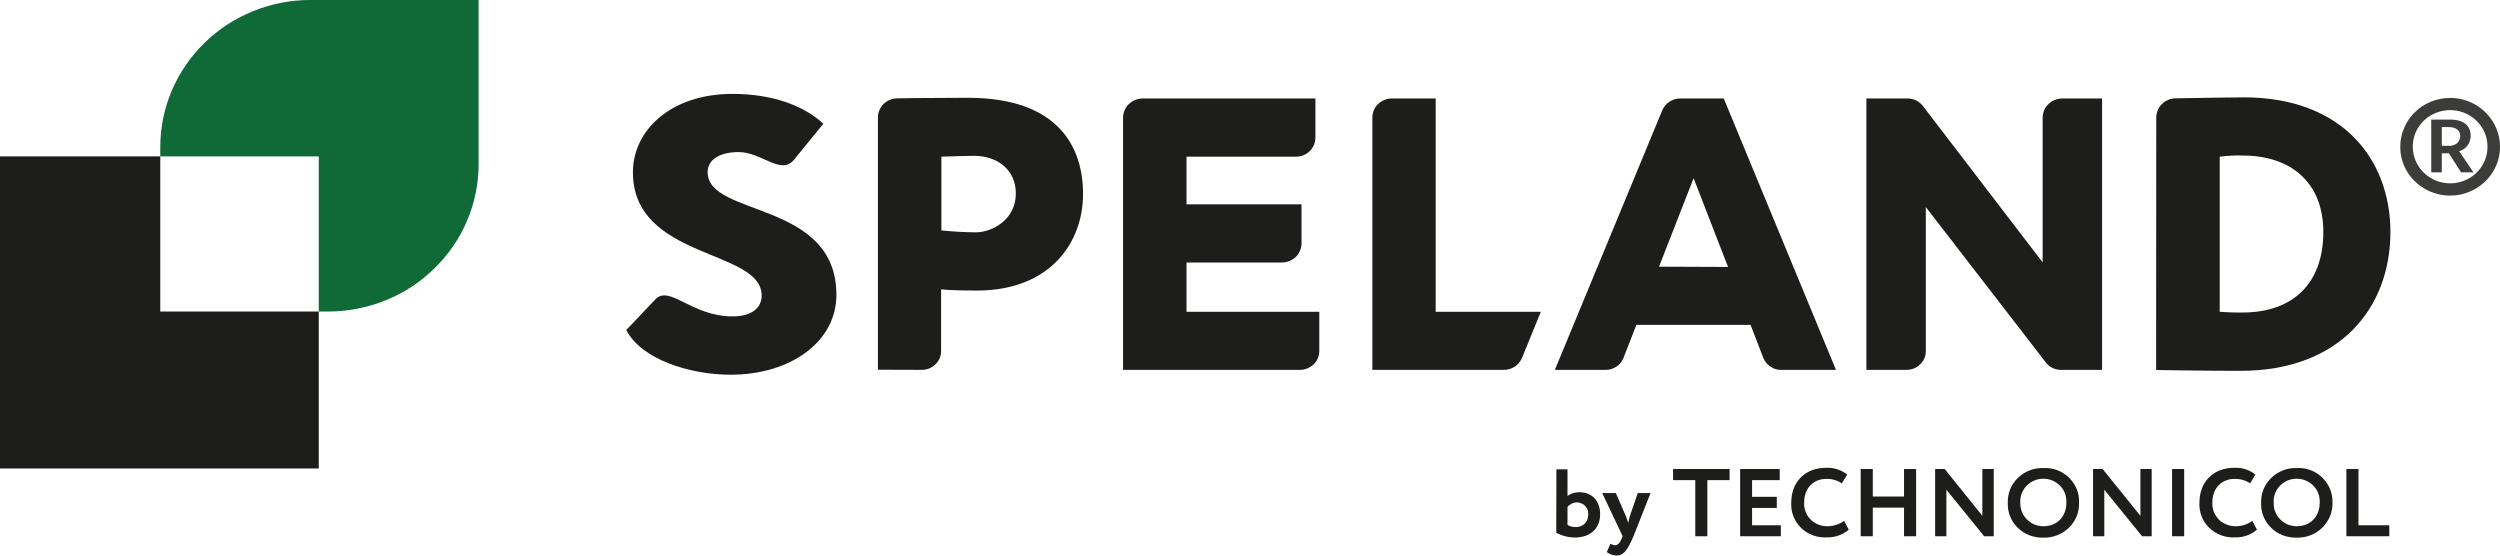 <svg width="180" height="40" viewBox="0 0 180 40" fill="none" xmlns="http://www.w3.org/2000/svg" xmlns:xlink="http://www.w3.org/1999/xlink">
	<desc>
			Created with Pixso.
	</desc>
	<defs>
		<clipPath id="clip202_286">
			<rect id="Ресурс 1 1" width="180" height="40" fill="white" fill-opacity="0"/>
		</clipPath>
	</defs>
	<rect id="Ресурс 1 1" width="180" height="40" fill="#FFFFFF" fill-opacity="0"/>
	<g clip-path="url(#clip202_286)">
		<path id="Vector" d="M0 11.26L0 33.73L22.95 33.73L22.95 22.43L11.54 22.43L11.54 11.26L0 11.26Z" fill="#1D1D1B" fill-opacity="1" fill-rule="nonzero"/>
		<path id="Vector" d="M22.38 0C20.95 -0.01 19.54 0.27 18.23 0.8C16.91 1.33 15.72 2.11 14.71 3.1C13.71 4.08 12.91 5.25 12.36 6.54C11.82 7.82 11.54 9.2 11.54 10.59L11.54 11.26L22.95 11.26L22.95 22.43L23.63 22.43C25.05 22.43 26.46 22.15 27.77 21.62C29.09 21.09 30.28 20.31 31.28 19.32C32.29 18.34 33.09 17.17 33.63 15.89C34.18 14.6 34.46 13.22 34.46 11.83L34.46 0L22.38 0Z" fill="#0F6A38" fill-opacity="1" fill-rule="nonzero"/>
		<path id="Vector" d="M45.57 12.4C45.57 9.38 48.3 6.76 52.74 6.76C55.6 6.76 57.88 7.6 59.28 8.91L57.16 11.51C56.24 12.64 54.83 10.95 53.19 10.95C51.79 10.95 50.95 11.51 50.95 12.4C50.95 15.64 60.22 14.41 60.22 21.23C60.22 24.63 56.89 26.98 52.61 26.98C49.63 26.98 46.17 25.86 45.09 23.76C45.09 23.76 46.13 22.68 47.17 21.57C48.2 20.46 49.75 22.78 52.75 22.78C54.08 22.78 54.84 22.2 54.84 21.28C54.84 17.91 45.57 18.71 45.57 12.4" fill="#1D1D1B" fill-opacity="1" fill-rule="nonzero"/>
		<path id="Vector" d="M67.78 11.28L67.78 16.59C68.59 16.67 69.41 16.72 70.23 16.73C71.43 16.73 73.14 15.83 73.14 13.93C73.14 12.2 71.78 11.22 70.15 11.22C69.55 11.22 68.72 11.25 67.78 11.28M63.21 26.62L63.21 8.45C63.21 8.09 63.36 7.75 63.61 7.49C63.87 7.24 64.22 7.09 64.58 7.08L66.14 7.06C66.14 7.06 68.99 7.04 69.68 7.04C76.21 7.04 77.98 10.59 77.98 13.97C77.98 17.46 75.62 20.91 70.36 20.92C69.93 20.92 68.48 20.92 67.76 20.83L67.76 25.26C67.76 25.44 67.73 25.62 67.66 25.79C67.59 25.95 67.48 26.11 67.35 26.23C67.23 26.36 67.07 26.46 66.9 26.53C66.73 26.6 66.55 26.63 66.37 26.63L63.21 26.62Z" fill="#1D1D1B" fill-opacity="1" fill-rule="nonzero"/>
		<path id="Vector" d="M80.86 8.47C80.86 8.29 80.9 8.11 80.97 7.94C81.04 7.77 81.14 7.62 81.27 7.5C81.4 7.37 81.56 7.27 81.73 7.2C81.9 7.13 82.08 7.09 82.26 7.09L94.71 7.09L94.71 9.91C94.71 10.28 94.56 10.62 94.3 10.88C94.04 11.14 93.68 11.28 93.31 11.28L85.43 11.28L85.43 14.71L93.71 14.71L93.71 17.53C93.71 17.71 93.67 17.88 93.6 18.05C93.53 18.22 93.43 18.37 93.3 18.5C93.17 18.62 93.01 18.72 92.84 18.79C92.67 18.86 92.49 18.9 92.31 18.9L85.43 18.9L85.43 22.45L94.99 22.45L94.99 25.26C94.99 25.63 94.85 25.98 94.58 26.23C94.32 26.49 93.96 26.63 93.59 26.63L80.86 26.63L80.86 8.47Z" fill="#1D1D1B" fill-opacity="1" fill-rule="nonzero"/>
		<path id="Vector" d="M148.41 26.63C148.2 26.64 147.99 26.59 147.8 26.5C147.61 26.41 147.44 26.28 147.31 26.11L138.66 14.91L138.66 25.26C138.66 25.44 138.63 25.62 138.56 25.79C138.49 25.96 138.38 26.11 138.25 26.23C138.12 26.36 137.97 26.46 137.8 26.53C137.63 26.6 137.44 26.63 137.26 26.63L134.38 26.63L134.38 7.09L137.35 7.09C137.56 7.09 137.77 7.14 137.96 7.23C138.15 7.32 138.31 7.46 138.44 7.62L147.07 18.89L147.07 8.47C147.07 8.29 147.11 8.11 147.18 7.94C147.25 7.77 147.35 7.62 147.48 7.5C147.61 7.37 147.77 7.27 147.94 7.2C148.11 7.13 148.29 7.09 148.47 7.09L151.35 7.09L151.35 26.63L148.41 26.63Z" fill="#1D1D1B" fill-opacity="1" fill-rule="nonzero"/>
		<path id="Vector" d="M159.82 11.28L159.82 22.45C160.37 22.49 160.92 22.51 161.47 22.5C165.09 22.5 167.28 20.41 167.28 16.7C167.28 13.1 164.89 11.2 161.5 11.2C160.94 11.18 160.38 11.21 159.82 11.28ZM155.25 8.45C155.26 8.09 155.4 7.74 155.66 7.49C155.78 7.36 155.94 7.26 156.11 7.19C156.27 7.12 156.45 7.08 156.64 7.08L158.39 7.05C158.39 7.05 160.98 7.01 161.56 7.01C168.68 7.01 172.11 11.51 172.11 16.7C172.11 22.17 168.47 26.7 161.32 26.7C158.59 26.7 155.24 26.64 155.24 26.64L155.25 8.45Z" fill="#1D1D1B" fill-opacity="1" fill-rule="nonzero"/>
		<path id="Vector" d="M98.81 8.46C98.81 8.1 98.96 7.75 99.22 7.49C99.49 7.24 99.84 7.09 100.21 7.09L103.37 7.09L103.37 22.45L110.94 22.45L109.58 25.78C109.47 26.03 109.29 26.25 109.06 26.4C108.83 26.55 108.56 26.63 108.28 26.63L98.81 26.63L98.81 8.46Z" fill="#1D1D1B" fill-opacity="1" fill-rule="nonzero"/>
		<path id="Vector" d="M119.45 19.2L121.94 12.83L124.42 19.22L119.45 19.2ZM124.11 7.09L120.97 7.09C120.69 7.09 120.42 7.18 120.19 7.33C119.96 7.48 119.78 7.7 119.68 7.95L111.95 26.63L115.59 26.63C115.87 26.64 116.15 26.55 116.38 26.4C116.61 26.25 116.79 26.03 116.89 25.77L117.82 23.39L126.04 23.39L126.96 25.77C127.06 26.03 127.24 26.25 127.48 26.4C127.71 26.56 127.98 26.64 128.26 26.63L132.19 26.63L124.11 7.09Z" fill="#1D1D1B" fill-opacity="1" fill-rule="nonzero"/>
		<path id="Vector" d="M112.86 36.47L112.86 37.79C113.03 37.9 113.24 37.95 113.44 37.95C113.56 37.95 113.68 37.94 113.79 37.89C113.91 37.85 114.01 37.79 114.1 37.7C114.18 37.62 114.25 37.52 114.29 37.41C114.33 37.3 114.35 37.18 114.35 37.06C114.36 36.95 114.35 36.83 114.31 36.72C114.27 36.61 114.21 36.51 114.14 36.43C114.06 36.35 113.96 36.28 113.85 36.24C113.74 36.19 113.63 36.17 113.51 36.17C113.39 36.18 113.27 36.21 113.16 36.26C113.05 36.32 112.95 36.39 112.87 36.49M112.06 33.79L112.86 33.79L112.86 35.71C113.1 35.53 113.4 35.44 113.7 35.44C114.66 35.44 115.21 36.1 115.21 37.02C115.21 38.04 114.51 38.7 113.4 38.7C112.93 38.7 112.46 38.58 112.05 38.36L112.06 33.79Z" fill="#1D1D1B" fill-opacity="1" fill-rule="nonzero"/>
		<path id="Vector" d="M117.61 38.61C117.14 39.73 116.84 40 116.38 40C116.13 39.99 115.89 39.9 115.69 39.75L115.95 39.15C116.05 39.21 116.16 39.25 116.27 39.26C116.48 39.26 116.63 39.1 116.76 38.78L116.83 38.61L115.36 35.5L116.34 35.5L117.08 37.2C117.14 37.35 117.18 37.52 117.23 37.65C117.26 37.5 117.3 37.34 117.34 37.19L117.92 35.5L118.84 35.5L117.61 38.61Z" fill="#1D1D1B" fill-opacity="1" fill-rule="nonzero"/>
		<path id="Vector" d="M120.46 33.77L124.53 33.77L124.53 34.57L122.93 34.57L122.93 38.61L122.06 38.61L122.06 34.57L120.46 34.57L120.46 33.77Z" fill="#1D1D1B" fill-opacity="1" fill-rule="nonzero"/>
		<path id="Vector" d="M125.29 33.77L128.14 33.77L128.14 34.57L126.15 34.57L126.15 35.77L127.93 35.77L127.93 36.57L126.15 36.57L126.15 37.82L128.22 37.82L128.22 38.61L125.29 38.61L125.29 33.77Z" fill="#1D1D1B" fill-opacity="1" fill-rule="nonzero"/>
		<path id="Vector" d="M133.11 38.14C132.67 38.51 132.1 38.71 131.52 38.69C131.18 38.71 130.84 38.66 130.52 38.54C130.2 38.42 129.91 38.24 129.67 38C129.43 37.76 129.24 37.48 129.12 37.16C129 36.85 128.95 36.52 128.97 36.18C128.97 34.79 129.87 33.68 131.5 33.68C132.04 33.66 132.57 33.83 133 34.17L132.61 34.8C132.28 34.58 131.89 34.47 131.5 34.48C130.58 34.48 129.9 35.13 129.9 36.18C129.88 36.41 129.92 36.63 130 36.84C130.08 37.05 130.2 37.25 130.37 37.41C130.53 37.57 130.72 37.69 130.93 37.77C131.15 37.86 131.38 37.89 131.61 37.89C132.03 37.88 132.44 37.75 132.78 37.5L133.11 38.14Z" fill="#1D1D1B" fill-opacity="1" fill-rule="nonzero"/>
		<path id="Vector" d="M137.09 36.55L134.84 36.55L134.84 38.61L133.97 38.61L133.97 33.77L134.84 33.77L134.84 35.75L137.09 35.75L137.09 33.77L137.96 33.77L137.96 38.61L137.09 38.61L137.09 36.55Z" fill="#1D1D1B" fill-opacity="1" fill-rule="nonzero"/>
		<path id="Vector" d="M142.86 38.61L140.14 35.26L140.14 38.61L139.33 38.61L139.33 33.77L140.02 33.77L142.73 37.14L142.73 33.77L143.55 33.77L143.55 38.61L142.86 38.61Z" fill="#1D1D1B" fill-opacity="1" fill-rule="nonzero"/>
		<path id="Vector" d="M147.12 37.89C148.16 37.89 148.78 37.15 148.78 36.19C148.79 35.97 148.76 35.75 148.68 35.54C148.61 35.33 148.49 35.14 148.33 34.98C148.17 34.82 147.99 34.69 147.78 34.6C147.57 34.51 147.35 34.47 147.12 34.47C146.89 34.47 146.67 34.51 146.46 34.6C146.25 34.69 146.07 34.82 145.91 34.98C145.76 35.14 145.64 35.33 145.56 35.54C145.48 35.75 145.45 35.97 145.46 36.19C145.46 36.41 145.49 36.63 145.57 36.83C145.65 37.04 145.77 37.23 145.92 37.38C146.08 37.54 146.26 37.67 146.47 37.76C146.67 37.84 146.89 37.89 147.12 37.89ZM147.12 33.7C147.46 33.68 147.8 33.73 148.12 33.85C148.44 33.97 148.73 34.16 148.97 34.39C149.21 34.63 149.4 34.91 149.53 35.22C149.65 35.53 149.71 35.87 149.69 36.2C149.7 36.53 149.64 36.87 149.52 37.17C149.39 37.48 149.2 37.76 148.96 38C148.72 38.23 148.43 38.42 148.11 38.54C147.8 38.66 147.46 38.72 147.12 38.71C146.78 38.72 146.44 38.66 146.12 38.54C145.81 38.42 145.52 38.24 145.28 38C145.04 37.77 144.85 37.49 144.73 37.18C144.6 36.87 144.55 36.53 144.56 36.2C144.55 35.87 144.61 35.54 144.73 35.23C144.86 34.92 145.05 34.64 145.29 34.41C145.53 34.17 145.81 33.99 146.13 33.87C146.44 33.74 146.78 33.69 147.12 33.7Z" fill="#1D1D1B" fill-opacity="1" fill-rule="nonzero"/>
		<path id="Vector" d="M154.23 38.61L151.51 35.26L151.51 38.61L150.7 38.61L150.7 33.77L151.39 33.77L154.11 37.14L154.11 33.77L154.92 33.77L154.92 38.61L154.23 38.61Z" fill="#1D1D1B" fill-opacity="1" fill-rule="nonzero"/>
		<path id="Vector" d="M157.26 33.77L156.39 33.77L156.39 38.61L157.26 38.61L157.26 33.77Z" fill="#1D1D1B" fill-opacity="1" fill-rule="nonzero"/>
		<path id="Vector" d="M162.5 38.14C162.06 38.51 161.5 38.71 160.92 38.69C160.58 38.71 160.24 38.66 159.92 38.54C159.6 38.42 159.31 38.24 159.06 38C158.82 37.76 158.63 37.48 158.51 37.16C158.39 36.85 158.34 36.52 158.36 36.18C158.36 34.79 159.26 33.68 160.89 33.68C161.44 33.66 161.97 33.83 162.39 34.17L162.01 34.8C161.68 34.58 161.29 34.47 160.89 34.48C159.97 34.48 159.29 35.13 159.29 36.18C159.28 36.41 159.31 36.63 159.39 36.84C159.48 37.05 159.6 37.25 159.76 37.41C159.92 37.57 160.12 37.69 160.33 37.77C160.55 37.86 160.77 37.89 161 37.89C161.43 37.88 161.84 37.75 162.17 37.5L162.5 38.14Z" fill="#1D1D1B" fill-opacity="1" fill-rule="nonzero"/>
		<path id="Vector" d="M165.36 37.89C166.39 37.89 167.02 37.15 167.02 36.19C167.03 35.97 167 35.75 166.92 35.54C166.85 35.33 166.73 35.14 166.57 34.98C166.42 34.82 166.23 34.69 166.02 34.6C165.81 34.51 165.59 34.47 165.36 34.47C165.14 34.47 164.91 34.51 164.7 34.6C164.5 34.69 164.31 34.82 164.15 34.98C164 35.14 163.88 35.33 163.8 35.54C163.72 35.75 163.69 35.97 163.71 36.19C163.7 36.41 163.73 36.63 163.81 36.83C163.89 37.04 164.01 37.23 164.16 37.38C164.32 37.54 164.5 37.67 164.71 37.76C164.91 37.84 165.14 37.89 165.36 37.89ZM165.36 33.7C165.7 33.68 166.04 33.73 166.36 33.85C166.68 33.97 166.97 34.16 167.21 34.39C167.45 34.63 167.64 34.91 167.77 35.22C167.89 35.53 167.95 35.87 167.94 36.2C167.95 36.53 167.88 36.87 167.76 37.17C167.63 37.48 167.44 37.76 167.2 38C166.96 38.23 166.67 38.42 166.35 38.54C166.04 38.66 165.7 38.72 165.36 38.71C165.02 38.72 164.68 38.66 164.36 38.54C164.05 38.42 163.76 38.24 163.52 38C163.28 37.77 163.09 37.49 162.97 37.18C162.84 36.87 162.79 36.53 162.8 36.2C162.79 35.87 162.85 35.54 162.97 35.23C163.1 34.92 163.29 34.64 163.53 34.41C163.77 34.17 164.05 33.99 164.37 33.87C164.68 33.74 165.02 33.69 165.36 33.7Z" fill="#1D1D1B" fill-opacity="1" fill-rule="nonzero"/>
		<path id="Vector" d="M168.94 33.77L169.81 33.77L169.81 37.82L172.03 37.82L172.03 38.61L168.94 38.61L168.94 33.77Z" fill="#1D1D1B" fill-opacity="1" fill-rule="nonzero"/>
		<path id="Vector" d="M176.31 9.15C176.85 9.15 177.14 9.41 177.14 9.81C177.14 9.9 177.11 10 177.07 10.09C177.03 10.17 176.97 10.25 176.9 10.32C176.82 10.38 176.74 10.43 176.64 10.46C176.55 10.49 176.45 10.51 176.35 10.5L175.81 10.5L175.81 9.15L176.31 9.15ZM175.81 12.41L175.81 11.04L176.32 11.04L177.2 12.41L178.09 12.41L177.06 10.89C177.3 10.82 177.52 10.67 177.66 10.48C177.81 10.28 177.89 10.04 177.89 9.79C177.89 9.13 177.49 8.61 176.4 8.61L175.05 8.61L175.05 12.41L175.81 12.41ZM173.72 10.57C173.72 10.04 173.87 9.53 174.17 9.1C174.46 8.67 174.88 8.33 175.38 8.13C175.87 7.93 176.41 7.88 176.93 7.98C177.46 8.08 177.94 8.33 178.31 8.7C178.69 9.07 178.95 9.54 179.05 10.05C179.15 10.56 179.1 11.09 178.9 11.57C178.69 12.06 178.35 12.47 177.9 12.76C177.46 13.05 176.94 13.2 176.41 13.2C175.69 13.2 175.01 12.92 174.51 12.43C174 11.93 173.72 11.26 173.72 10.57ZM172.82 10.55C172.81 11.25 173.02 11.93 173.41 12.51C173.81 13.09 174.37 13.54 175.02 13.81C175.68 14.08 176.4 14.15 177.09 14.02C177.79 13.88 178.43 13.55 178.94 13.06C179.44 12.57 179.79 11.95 179.93 11.27C180.07 10.58 180 9.88 179.73 9.23C179.46 8.59 179 8.04 178.41 7.65C177.83 7.26 177.13 7.05 176.42 7.05C175.95 7.05 175.48 7.14 175.05 7.31C174.61 7.49 174.21 7.74 173.88 8.07C173.54 8.39 173.28 8.78 173.1 9.21C172.91 9.63 172.82 10.09 172.82 10.55Z" fill="#3C3C3B" fill-opacity="1" fill-rule="nonzero"/>
	</g>
</svg>
